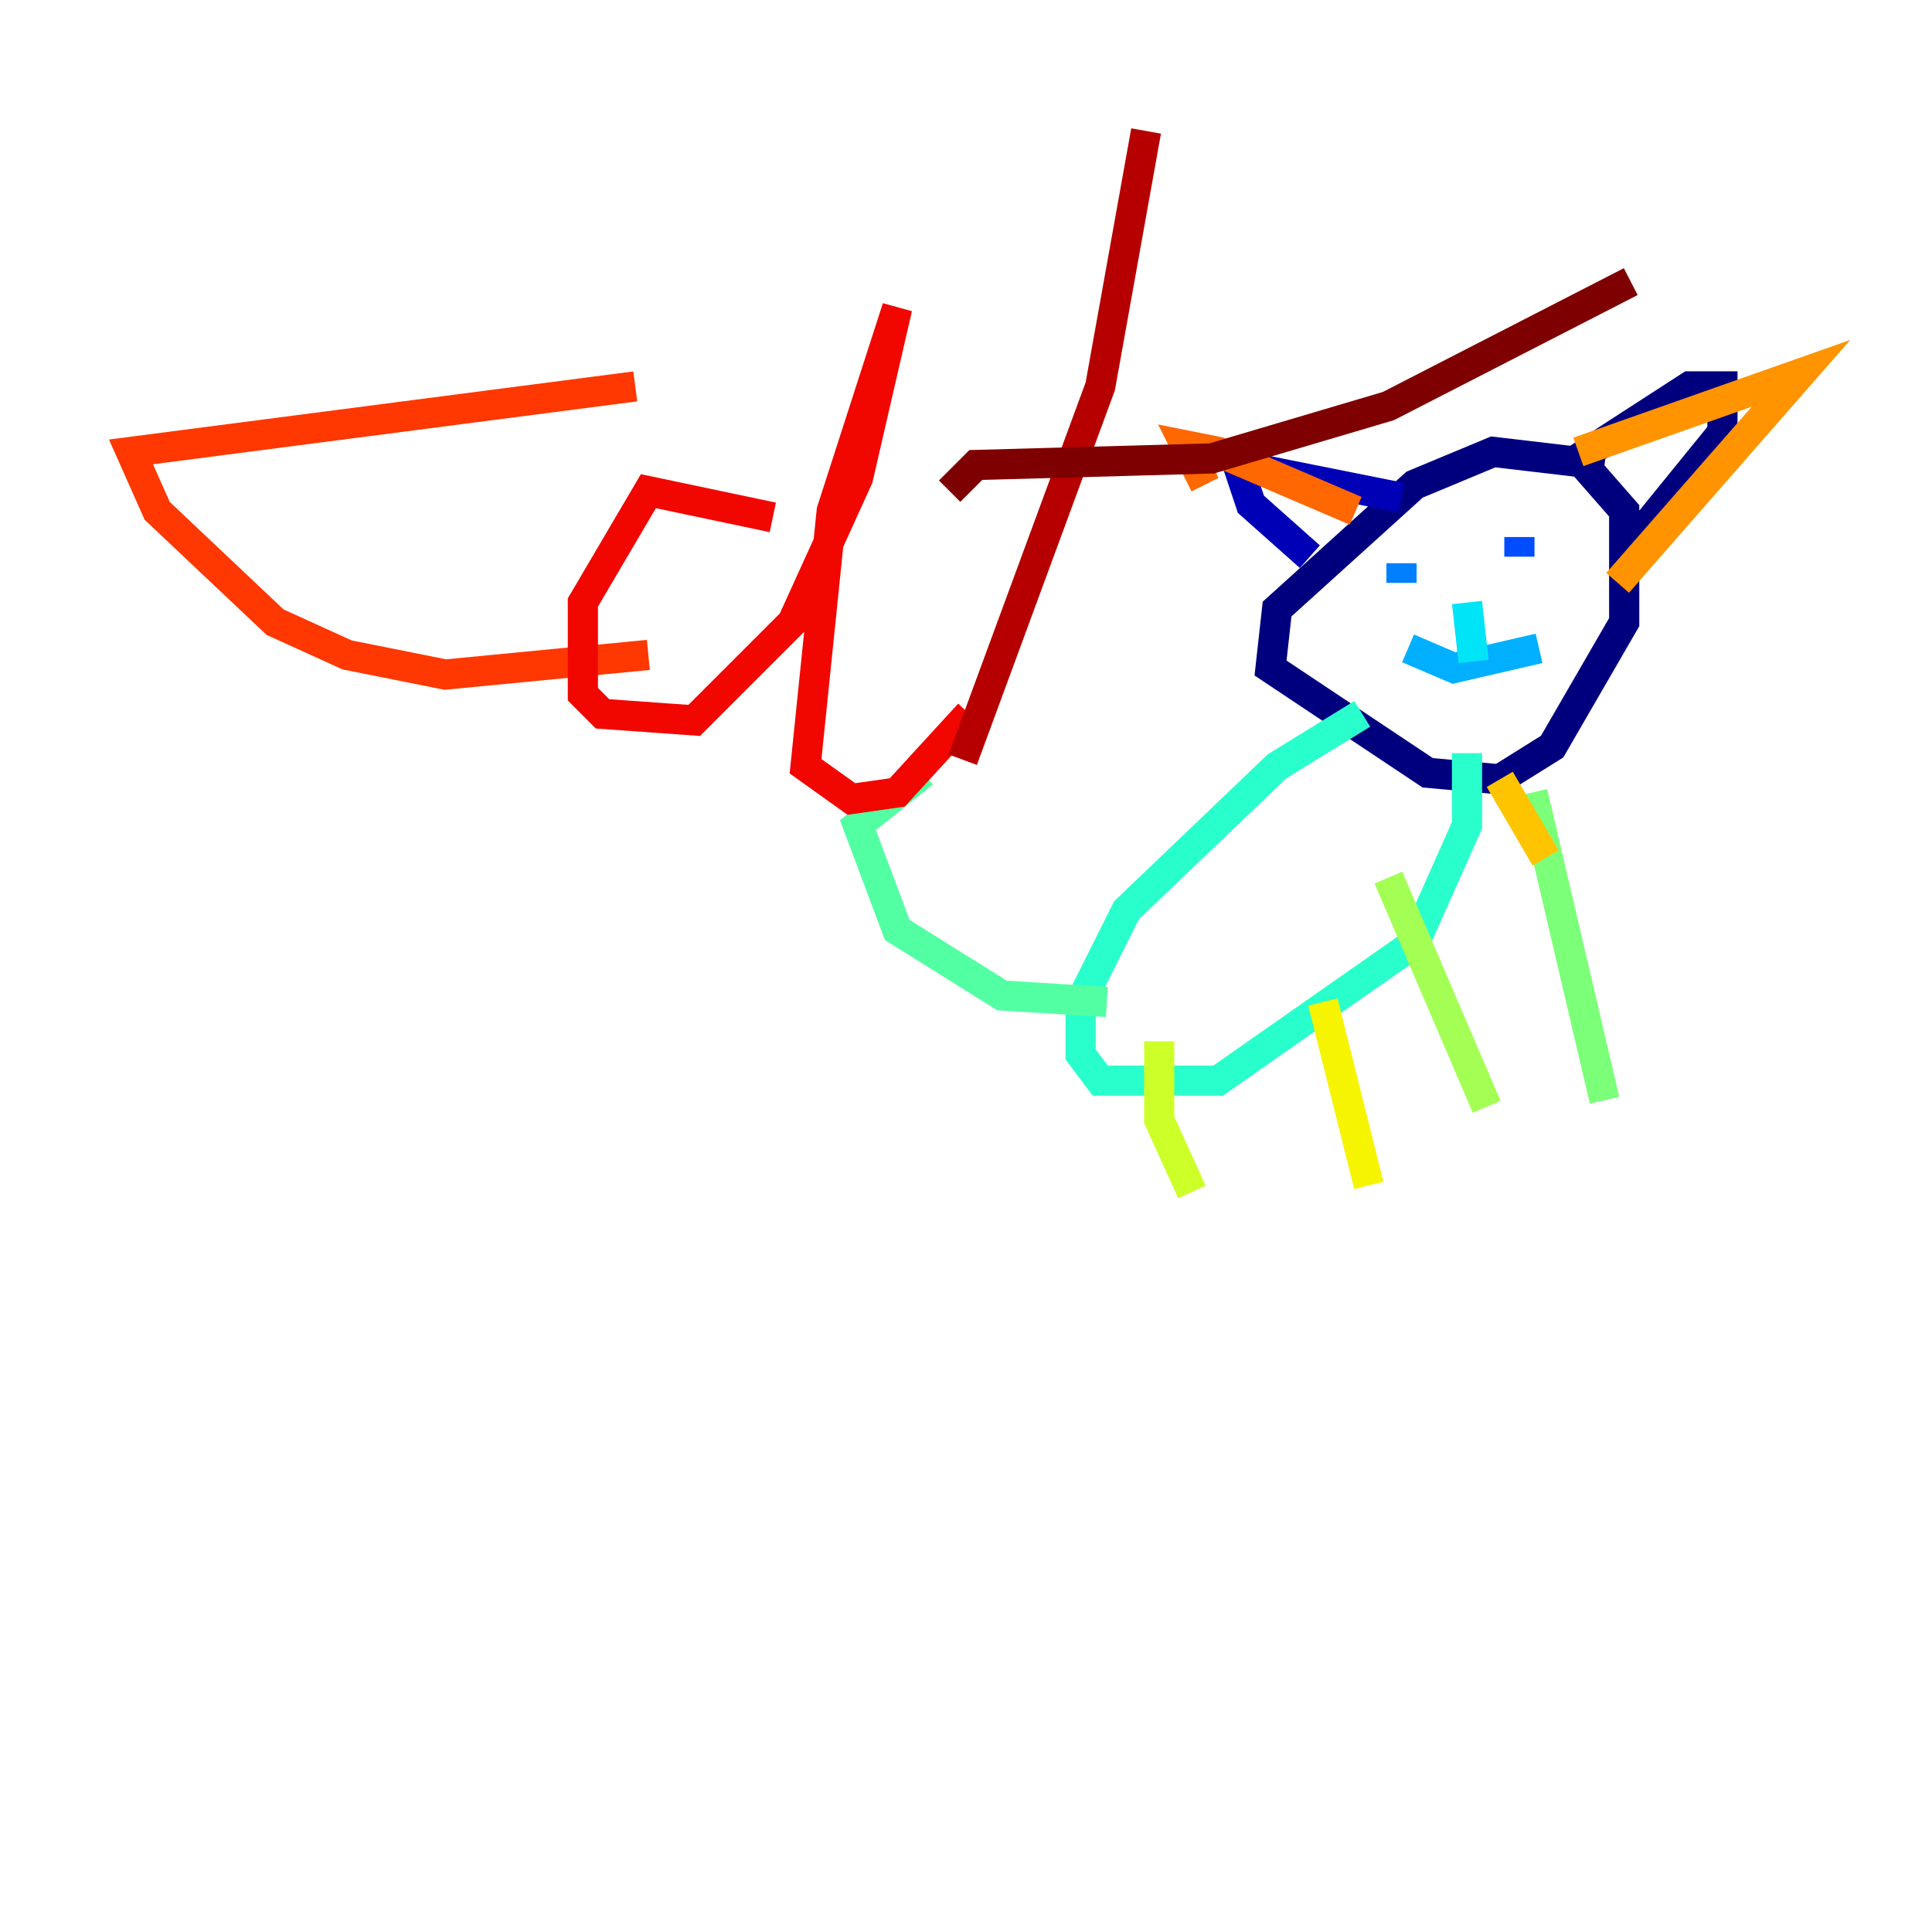 <?xml version="1.0" encoding="utf-8" ?>
<svg baseProfile="tiny" height="128" version="1.2" viewBox="0,0,128,128" width="128" xmlns="http://www.w3.org/2000/svg" xmlns:ev="http://www.w3.org/2001/xml-events" xmlns:xlink="http://www.w3.org/1999/xlink"><defs /><polyline fill="none" points="106.305,30.807 98.929,29.939 93.722,32.108 84.61,40.352 84.176,44.258 94.59,51.2 99.363,51.634 102.834,49.464 107.607,41.22 107.607,33.844 104.57,30.373 111.946,25.6 114.115,25.6 114.115,28.637 108.475,35.58" stroke="#00007f" stroke-width="2" /><polyline fill="none" points="92.854,32.976 82.007,30.807 82.875,33.41 86.78,36.881" stroke="#0000b6" stroke-width="2" /><polyline fill="none" points="92.854,37.749 92.854,37.749" stroke="#0000f1" stroke-width="2" /><polyline fill="none" points="101.532,35.58 101.532,35.58" stroke="#0018ff" stroke-width="2" /><polyline fill="none" points="100.664,35.58 100.664,36.881" stroke="#004cff" stroke-width="2" /><polyline fill="none" points="92.854,37.315 92.854,38.617" stroke="#0080ff" stroke-width="2" /><polyline fill="none" points="93.288,42.956 96.325,44.258 101.966,42.956" stroke="#00b0ff" stroke-width="2" /><polyline fill="none" points="97.193,39.919 97.627,43.824" stroke="#00e4f7" stroke-width="2" /><polyline fill="none" points="90.251,47.295 84.61,50.766 74.63,60.312 71.593,66.386 71.593,69.858 72.895,71.593 80.705,71.593 93.722,62.481 97.193,54.671 97.193,49.898" stroke="#29ffcd" stroke-width="2" /><polyline fill="none" points="73.329,66.386 66.386,65.953 59.444,61.614 56.841,54.671 61.18,51.2" stroke="#53ffa3" stroke-width="2" /><polyline fill="none" points="101.532,52.502 106.305,72.895" stroke="#7cff79" stroke-width="2" /><polyline fill="none" points="91.986,58.142 98.495,73.329" stroke="#a3ff53" stroke-width="2" /><polyline fill="none" points="76.8,68.99 76.8,74.197 78.969,78.969" stroke="#cdff29" stroke-width="2" /><polyline fill="none" points="87.647,66.386 90.685,78.536" stroke="#f7f400" stroke-width="2" /><polyline fill="none" points="102.4,56.841 99.363,51.634" stroke="#ffc400" stroke-width="2" /><polyline fill="none" points="104.57,29.939 119.322,24.732 107.173,38.617" stroke="#ff9400" stroke-width="2" /><polyline fill="none" points="89.817,33.844 80.705,29.939 78.536,29.505 79.837,32.108" stroke="#ff6700" stroke-width="2" /><polyline fill="none" points="42.088,25.6 8.678,29.939 10.414,33.844 18.224,41.22 22.997,43.39 29.505,44.691 42.956,43.39" stroke="#ff3700" stroke-width="2" /><polyline fill="none" points="51.2,34.278 42.956,32.542 38.617,39.919 38.617,45.993 39.919,47.295 45.993,47.729 52.502,41.22 56.841,31.675 59.444,20.393 55.105,33.844 53.37,50.766 56.407,52.936 59.444,52.502 64.217,47.295" stroke="#f10700" stroke-width="2" /><polyline fill="none" points="75.932,8.678 72.895,25.6 63.783,50.332" stroke="#b60000" stroke-width="2" /><polyline fill="none" points="62.915,32.542 64.651,30.807 80.271,30.373 91.986,26.902 108.041,18.658" stroke="#7f0000" stroke-width="2" /></svg>